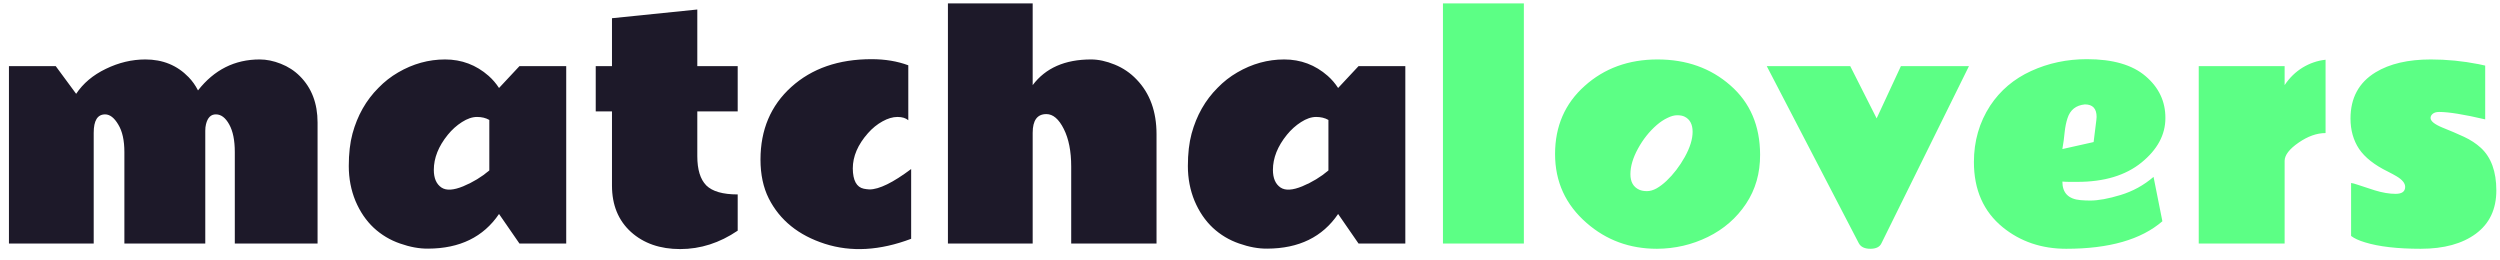 <svg width="154" height="16" viewBox="0 0 154 16" fill="none" xmlns="http://www.w3.org/2000/svg">
<path d="M12.197 5.569C13.193 4.298 14.459 3.662 15.994 3.662C16.416 3.662 16.849 3.75 17.294 3.926C17.746 4.102 18.138 4.356 18.472 4.69C19.199 5.417 19.562 6.369 19.562 7.547V15H14.464V9.366C14.464 8.646 14.35 8.08 14.122 7.67C13.893 7.254 13.621 7.046 13.304 7.046C12.994 7.04 12.789 7.242 12.689 7.652C12.66 7.77 12.645 7.901 12.645 8.048V15H7.662V9.366C7.662 8.646 7.536 8.08 7.284 7.67C7.038 7.254 6.768 7.046 6.475 7.046C6.006 7.046 5.772 7.424 5.772 8.18V15H0.551V4.075H3.434L4.691 5.78C5.119 5.136 5.728 4.623 6.519 4.242C7.316 3.855 8.128 3.662 8.954 3.662C10.026 3.662 10.914 4.025 11.617 4.752C11.845 4.986 12.039 5.259 12.197 5.569ZM23.023 14.033C22.554 13.594 22.179 13.043 21.898 12.381C21.622 11.713 21.485 10.995 21.485 10.227C21.485 9.46 21.561 8.795 21.713 8.232C22.018 7.113 22.551 6.173 23.313 5.411C23.676 5.036 24.081 4.72 24.526 4.462C25.44 3.929 26.404 3.662 27.417 3.662C28.437 3.662 29.331 3.999 30.098 4.673C30.344 4.89 30.558 5.139 30.74 5.42L31.997 4.075H34.879V15H31.997L30.74 13.181C29.779 14.599 28.323 15.31 26.372 15.316C25.832 15.322 25.255 15.217 24.64 15C24.031 14.789 23.492 14.467 23.023 14.033ZM30.142 7.389C29.931 7.266 29.679 7.204 29.386 7.204C29.093 7.204 28.783 7.31 28.454 7.521C28.132 7.726 27.842 7.986 27.584 8.303C27.01 9.012 26.723 9.732 26.723 10.465C26.723 10.98 26.881 11.344 27.198 11.555C27.491 11.748 27.936 11.722 28.534 11.476C29.137 11.224 29.673 10.898 30.142 10.5V7.389ZM45.442 14.209C44.328 14.965 43.148 15.343 41.9 15.343C40.657 15.343 39.647 14.991 38.867 14.288C38.088 13.579 37.698 12.627 37.698 11.432V6.861H36.697V4.075H37.698V1.122L42.954 0.586V4.075H45.442V6.861H42.954V9.621C42.954 10.447 43.139 11.048 43.508 11.423C43.883 11.792 44.528 11.977 45.442 11.977V14.209ZM53.56 11.669C54.152 11.669 55.008 11.25 56.127 10.412V14.71C54.205 15.437 52.433 15.539 50.81 15.018C49.187 14.496 48.035 13.565 47.355 12.223C47.016 11.543 46.846 10.746 46.846 9.832C46.846 7.992 47.478 6.501 48.744 5.358C50.01 4.216 51.656 3.645 53.684 3.645C54.522 3.645 55.277 3.771 55.951 4.022V7.406C55.793 7.271 55.57 7.204 55.283 7.204C54.996 7.204 54.688 7.295 54.36 7.477C54.032 7.658 53.733 7.901 53.464 8.206C52.843 8.909 52.532 9.633 52.532 10.377C52.538 11.115 52.764 11.531 53.209 11.625C53.326 11.648 53.443 11.663 53.56 11.669ZM63.613 5.244C64.404 4.189 65.602 3.662 67.208 3.662C67.665 3.662 68.151 3.768 68.667 3.979C69.182 4.189 69.631 4.494 70.011 4.893C70.832 5.742 71.242 6.867 71.242 8.268V15H65.986V10.263C65.986 9.319 65.834 8.546 65.529 7.942C65.224 7.333 64.867 7.028 64.457 7.028C63.894 7.028 63.613 7.412 63.613 8.18V15H58.392V0.208H63.613V5.244ZM74.712 14.033C74.243 13.594 73.868 13.043 73.587 12.381C73.311 11.713 73.173 10.995 73.173 10.227C73.173 9.46 73.25 8.795 73.402 8.232C73.707 7.113 74.24 6.173 75.002 5.411C75.365 5.036 75.769 4.72 76.215 4.462C77.129 3.929 78.092 3.662 79.106 3.662C80.126 3.662 81.019 3.999 81.787 4.673C82.033 4.89 82.247 5.139 82.428 5.42L83.685 4.075H86.568V15H83.685L82.428 13.181C81.467 14.599 80.011 15.31 78.06 15.316C77.521 15.322 76.944 15.217 76.329 15C75.719 14.789 75.18 14.467 74.712 14.033ZM81.831 7.389C81.62 7.266 81.368 7.204 81.075 7.204C80.782 7.204 80.471 7.31 80.143 7.521C79.821 7.726 79.531 7.986 79.273 8.303C78.699 9.012 78.412 9.732 78.412 10.465C78.412 10.98 78.57 11.344 78.886 11.555C79.179 11.748 79.625 11.722 80.222 11.476C80.826 11.224 81.362 10.898 81.831 10.5V7.389Z" fill="#1D1929"/>
<path d="M93.87 15H88.886V0.208H93.87V15ZM103.773 7.187C103.655 7.128 103.503 7.099 103.316 7.099C103.134 7.099 102.932 7.154 102.709 7.266C102.487 7.371 102.267 7.518 102.05 7.705C101.593 8.104 101.209 8.587 100.899 9.155C100.588 9.724 100.433 10.248 100.433 10.729C100.433 11.203 100.614 11.523 100.978 11.687C101.107 11.745 101.265 11.774 101.452 11.774C101.64 11.774 101.836 11.719 102.041 11.607C102.246 11.49 102.451 11.335 102.656 11.142C103.084 10.737 103.459 10.248 103.781 9.674C104.104 9.094 104.265 8.575 104.265 8.118C104.265 7.661 104.101 7.351 103.773 7.187ZM102.068 15.325C100.392 15.325 98.948 14.795 97.735 13.734C96.44 12.609 95.792 11.194 95.792 9.489C95.792 7.778 96.399 6.381 97.612 5.297C98.824 4.207 100.321 3.662 102.103 3.662C103.884 3.662 105.381 4.195 106.594 5.262C107.807 6.322 108.416 7.743 108.422 9.524C108.428 10.667 108.138 11.678 107.552 12.557C106.966 13.435 106.184 14.115 105.205 14.596C104.227 15.076 103.181 15.319 102.068 15.325ZM115.601 7.292L117.095 4.075H121.287L115.899 14.982C115.794 15.211 115.565 15.325 115.214 15.325C114.862 15.325 114.625 15.211 114.502 14.982L108.833 4.075H113.975L115.601 7.292ZM129.151 7.204C129.151 6.688 128.911 6.431 128.43 6.431C127.88 6.483 127.522 6.768 127.358 7.283C127.276 7.529 127.218 7.816 127.182 8.145C127.153 8.467 127.106 8.812 127.042 9.182L128.967 8.751L129.134 7.406L129.151 7.204ZM127.965 11.203C127.965 11.203 127.804 11.203 127.481 11.203C127.329 11.203 127.182 11.197 127.042 11.185C127.042 11.883 127.414 12.264 128.158 12.328C128.363 12.346 128.562 12.354 128.756 12.354C129.254 12.354 129.878 12.24 130.628 12.012C131.384 11.783 132.06 11.411 132.658 10.896L133.203 13.629C131.896 14.76 129.922 15.325 127.279 15.325C125.762 15.325 124.458 14.883 123.368 13.998C122.184 13.031 121.593 11.692 121.593 9.981C121.593 8.692 121.927 7.535 122.595 6.51C123.216 5.572 124.056 4.86 125.117 4.374C126.178 3.888 127.323 3.645 128.554 3.645C130.147 3.645 131.351 3.993 132.166 4.69C132.986 5.388 133.393 6.249 133.388 7.274C133.388 8.3 132.898 9.211 131.92 10.008C130.941 10.805 129.623 11.203 127.965 11.203ZM143.255 8.197C142.716 8.197 142.163 8.394 141.594 8.786C141.026 9.179 140.739 9.551 140.733 9.902V15H135.442V4.075H140.733V5.244C141.032 4.793 141.401 4.433 141.84 4.163C142.286 3.894 142.757 3.732 143.255 3.68V8.197ZM153.088 7.354C151.788 7.049 150.841 6.896 150.249 6.896C150.079 6.896 149.948 6.935 149.854 7.011C149.766 7.087 149.722 7.172 149.722 7.266C149.722 7.459 149.962 7.655 150.443 7.854C150.929 8.048 151.374 8.238 151.779 8.426C152.183 8.613 152.532 8.842 152.825 9.111C153.457 9.697 153.774 10.57 153.774 11.73C153.774 12.885 153.355 13.773 152.517 14.394C151.679 15.015 150.545 15.325 149.116 15.325C147.686 15.325 146.543 15.193 145.688 14.93C145.313 14.818 145.026 14.687 144.827 14.534V11.273C144.909 11.279 145.052 11.317 145.257 11.388C145.462 11.458 145.802 11.569 146.277 11.722C146.751 11.868 147.182 11.941 147.569 11.941C147.961 11.941 148.158 11.798 148.158 11.511C148.158 11.288 147.982 11.071 147.63 10.86C147.472 10.767 147.293 10.67 147.094 10.57C146.268 10.166 145.676 9.7 145.319 9.173C144.967 8.64 144.791 8.016 144.791 7.301C144.791 6.029 145.307 5.08 146.338 4.453C147.205 3.926 148.339 3.662 149.74 3.662C150.718 3.662 151.7 3.759 152.684 3.952C152.895 3.993 153.03 4.022 153.088 4.04V7.354Z" fill="#5CFF85"/>
</svg>
